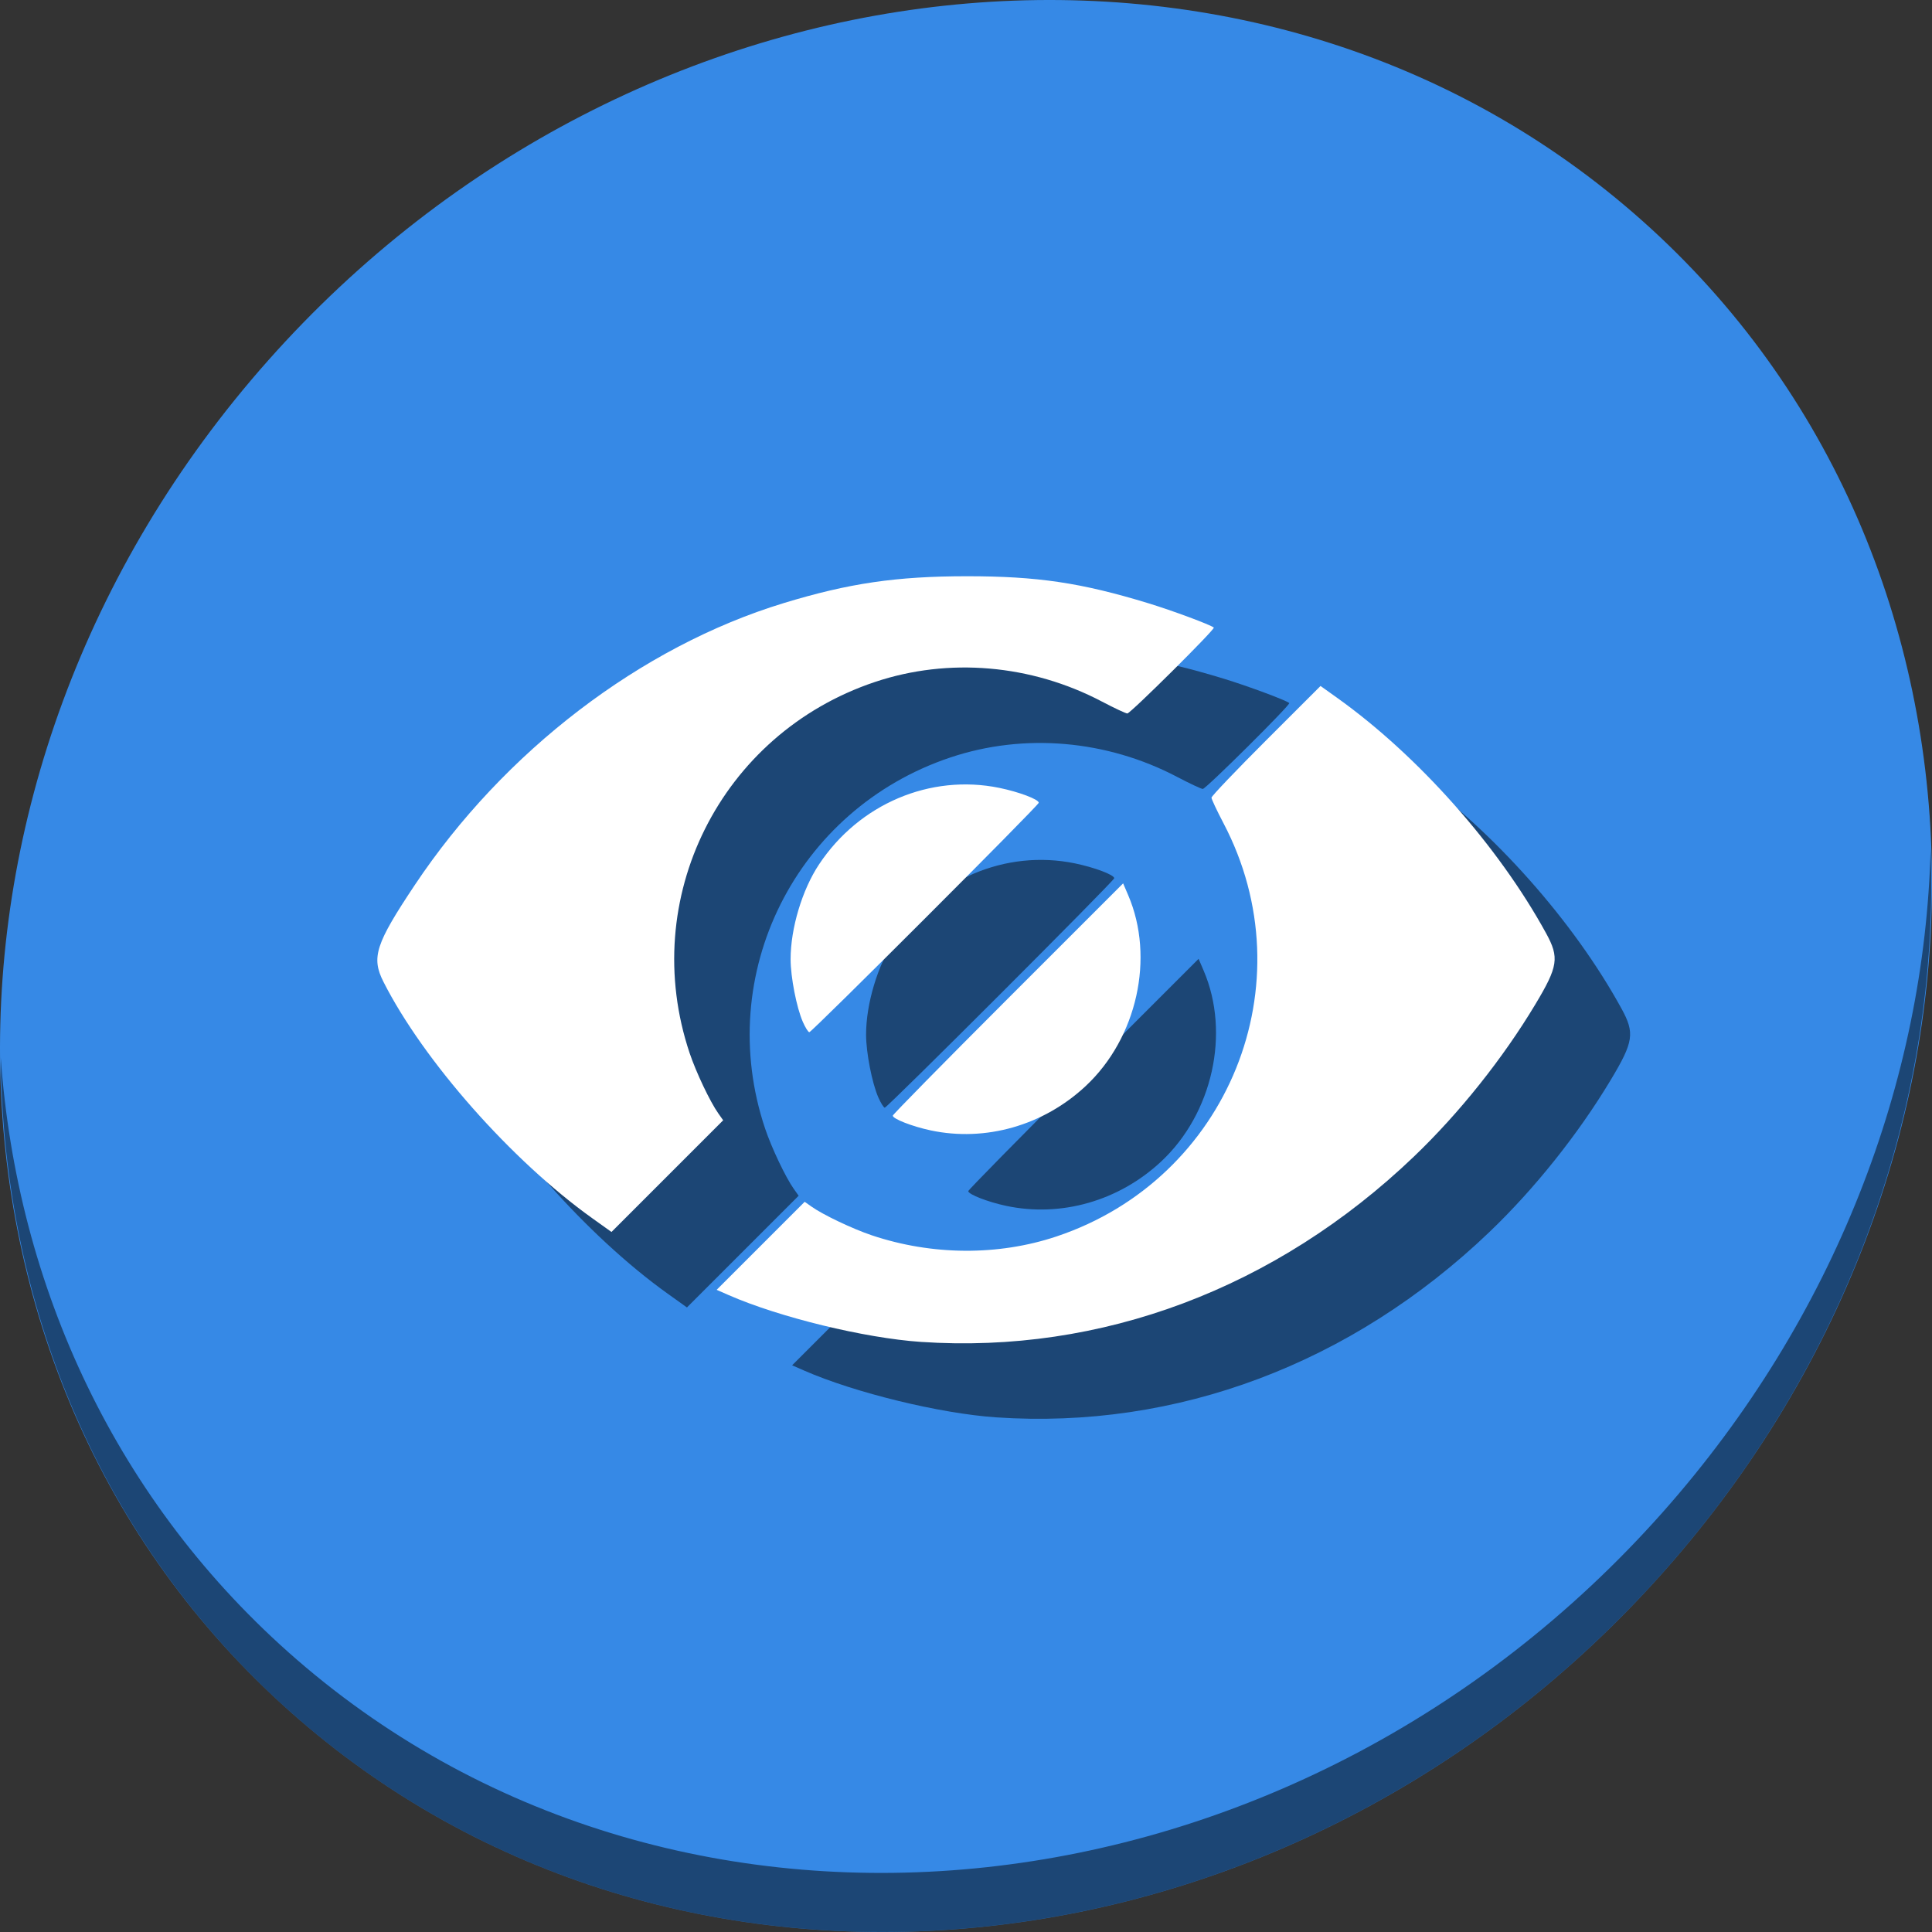 <?xml version="1.0" encoding="UTF-8" standalone="no"?>
<svg
   xmlns:dc="http://purl.org/dc/elements/1.1/"
   xmlns:cc="http://creativecommons.org/ns#"
   xmlns:rdf="http://www.w3.org/1999/02/22-rdf-syntax-ns#"
   xmlns:svg="http://www.w3.org/2000/svg"
   xmlns="http://www.w3.org/2000/svg"
   xmlns:sodipodi="http://sodipodi.sourceforge.net/DTD/sodipodi-0.dtd"
   xmlns:inkscape="http://www.inkscape.org/namespaces/inkscape"
   viewBox="0 0 64 64"
   version="1.1"
   id="svg6"
   sodipodi:docname="gnumeric-column-hide.svg"
   inkscape:version="0.92.2 5c3e80d, 2017-08-06"
   width="64"
   height="64">
  <rect x="0" y="0" width="64" height="64" fill="#333333" stroke="none"/>
  <sodipodi:namedview
     pagecolor="#ffffff"
     bordercolor="#666666"
     borderopacity="1"
     objecttolerance="10"
     gridtolerance="10"
     guidetolerance="10"
     inkscape:pageopacity="0"
     inkscape:pageshadow="2"
     inkscape:window-width="1366"
     inkscape:window-height="717"
     id="namedview8"
     showgrid="false"
     inkscape:zoom="0.86915209"
     inkscape:cx="24.707784"
     inkscape:cy="4.3993862"
     inkscape:window-x="0"
     inkscape:window-y="24"
     inkscape:window-maximized="1"
     inkscape:current-layer="svg6" />
  <defs
     id="defs3051">
    <style
       type="text/css"
       id="current-color-scheme">
      .ColorScheme-Text {
        color:#4d4d4d;
      }
      </style>
  </defs>
  <g
     id="g890"
     transform="matrix(0.125,0,0,0.125,-1.576692e-8,61)">
    <path
       style="fill:#3689e6;fill-opacity:1;stroke-width:11.11"
       inkscape:connector-curvature="0"
       d="m 432.913,-431.526 c 102.193,88.575 105.827,249.7 8.117,359.899 C 343.32,38.572 181.28,56.101 79.087,-32.474 -23.106,-121.049 -26.74,-282.174 70.97,-392.373 168.68,-502.572 330.72,-520.101 432.913,-431.526 Z"
       id="path27" />
    <path
       style="opacity:1;fill:#000000;fill-opacity:0.49;stroke-width:11.11"
       inkscape:connector-curvature="0"
       d="m 511.636,-263.096 c -1.551,61.312 -25.161,124.155 -70.966,175.814 C 342.959,22.917 180.919,40.446 78.726,-48.129 30.827,-89.644 4.497,-147.077 0.194,-207.771 0.799,-141.415 27.117,-77.518 79.079,-32.481 181.272,56.094 343.32,38.556 441.022,-71.634 490.727,-127.692 514.027,-196.925 511.636,-263.096 Z"
       id="path51" />
    <path
       style="fill:#000000;fill-opacity:0.49;stroke-width:0.645"
       d="m 264.012,-112.384 c -14.841,-1.006 -37.491,-6.524 -50.901,-12.399 l -3.19,-1.398 11.665,-11.665 11.665,-11.666 1.84,1.3 c 3.071,2.17 10.866,5.876 15.947,7.582 15.943,5.352 33.525,5.46 48.945,0.302 45.619,-15.261 66.551,-67.059 44.255,-109.512 -1.749,-3.331 -3.181,-6.38 -3.181,-6.775 0,-0.395 6.502,-7.216 14.449,-15.157 l 14.449,-14.438 4.352,3.105 c 21.465,15.317 42.761,39.3 55.413,62.404 3.554,6.491 3.205,8.799 -2.862,18.906 -8.611,14.346 -20.162,28.824 -32.146,40.29 -36.531,34.952 -82.863,52.365 -130.701,49.121 z m -87.081,-32.789 c -21.365,-15.274 -44.726,-41.729 -55.317,-62.644 -3.263,-6.444 -2.099,-10.035 8.313,-25.65 23.632,-35.441 59.893,-63.155 97.734,-74.698 17.293,-5.275 29.899,-7.123 48.6,-7.126 18.662,-0.003 30.272,1.725 48.033,7.148 6.396,1.953 16.476,5.698 17.378,6.456 0.446,0.375 -22.096,22.765 -22.92,22.765 -0.396,0 -3.446,-1.431 -6.777,-3.181 -18.698,-9.82 -40.566,-11.703 -60.082,-5.175 -40.993,13.713 -62.854,57.488 -49.128,98.375 1.706,5.081 5.411,12.876 7.582,15.947 l 1.301,1.841 -14.8,14.8 -14.8,14.8 z m 89.66,-23.274 c -4.834,-1.03 -9.994,-3.042 -9.994,-3.896 0,-0.287 13.735,-14.255 30.522,-31.039 l 30.522,-30.517 1.337,3.118 c 7.1,16.556 2.363,37.863 -11.246,50.582 -11.208,10.475 -26.558,14.86 -41.141,11.753 z m -33.834,-28.753 c -1.656,-3.774 -3.238,-11.886 -3.238,-16.602 0,-8.176 3.054,-18.371 7.519,-25.103 10.645,-16.05 29.483,-24.051 47.795,-20.3 5.189,1.063 10.45,3.049 10.45,3.945 0,0.68 -60.126,60.801 -60.806,60.801 -0.284,0 -1.058,-1.233 -1.72,-2.74 z"
       id="path884"
       inkscape:connector-curvature="0" />
    <path
       inkscape:connector-curvature="0"
       id="path828"
       d="m 244.012,-132.384 c -14.841,-1.006 -37.491,-6.524 -50.901,-12.399 l -3.19,-1.398 11.665,-11.665 11.665,-11.666 1.84,1.3 c 3.071,2.17 10.866,5.876 15.947,7.582 15.943,5.352 33.525,5.46 48.945,0.302 45.619,-15.261 66.551,-67.059 44.255,-109.512 -1.749,-3.331 -3.181,-6.38 -3.181,-6.775 0,-0.395 6.502,-7.216 14.449,-15.157 l 14.449,-14.438 4.352,3.105 c 21.465,15.317 42.761,39.3 55.413,62.404 3.554,6.491 3.205,8.799 -2.862,18.906 -8.611,14.346 -20.162,28.824 -32.146,40.29 -36.531,34.952 -82.863,52.365 -130.701,49.121 z m -87.081,-32.789 c -21.365,-15.274 -44.726,-41.729 -55.317,-62.644 -3.263,-6.444 -2.099,-10.035 8.313,-25.65 23.632,-35.441 59.893,-63.155 97.734,-74.698 17.293,-5.275 29.899,-7.123 48.6,-7.126 18.662,-0.003 30.272,1.725 48.033,7.148 6.396,1.953 16.476,5.698 17.378,6.456 0.446,0.375 -22.096,22.765 -22.92,22.765 -0.396,0 -3.446,-1.431 -6.777,-3.181 -18.698,-9.82 -40.566,-11.703 -60.082,-5.175 -40.993,13.713 -62.854,57.488 -49.128,98.375 1.706,5.081 5.411,12.876 7.582,15.947 l 1.301,1.841 -14.8,14.8 -14.8,14.8 z m 89.66,-23.274 c -4.834,-1.03 -9.994,-3.042 -9.994,-3.896 0,-0.287 13.735,-14.255 30.522,-31.039 l 30.522,-30.517 1.337,3.118 c 7.1,16.556 2.363,37.863 -11.246,50.582 -11.208,10.475 -26.558,14.86 -41.141,11.753 z m -33.834,-28.753 c -1.656,-3.774 -3.238,-11.886 -3.238,-16.602 0,-8.176 3.054,-18.371 7.519,-25.103 10.645,-16.05 29.483,-24.051 47.795,-20.3 5.189,1.063 10.45,3.049 10.45,3.945 0,0.68 -60.126,60.801 -60.806,60.801 -0.284,0 -1.058,-1.233 -1.72,-2.74 z"
       style="fill:#ffffff;stroke-width:0.645" />
  </g>
</svg>
